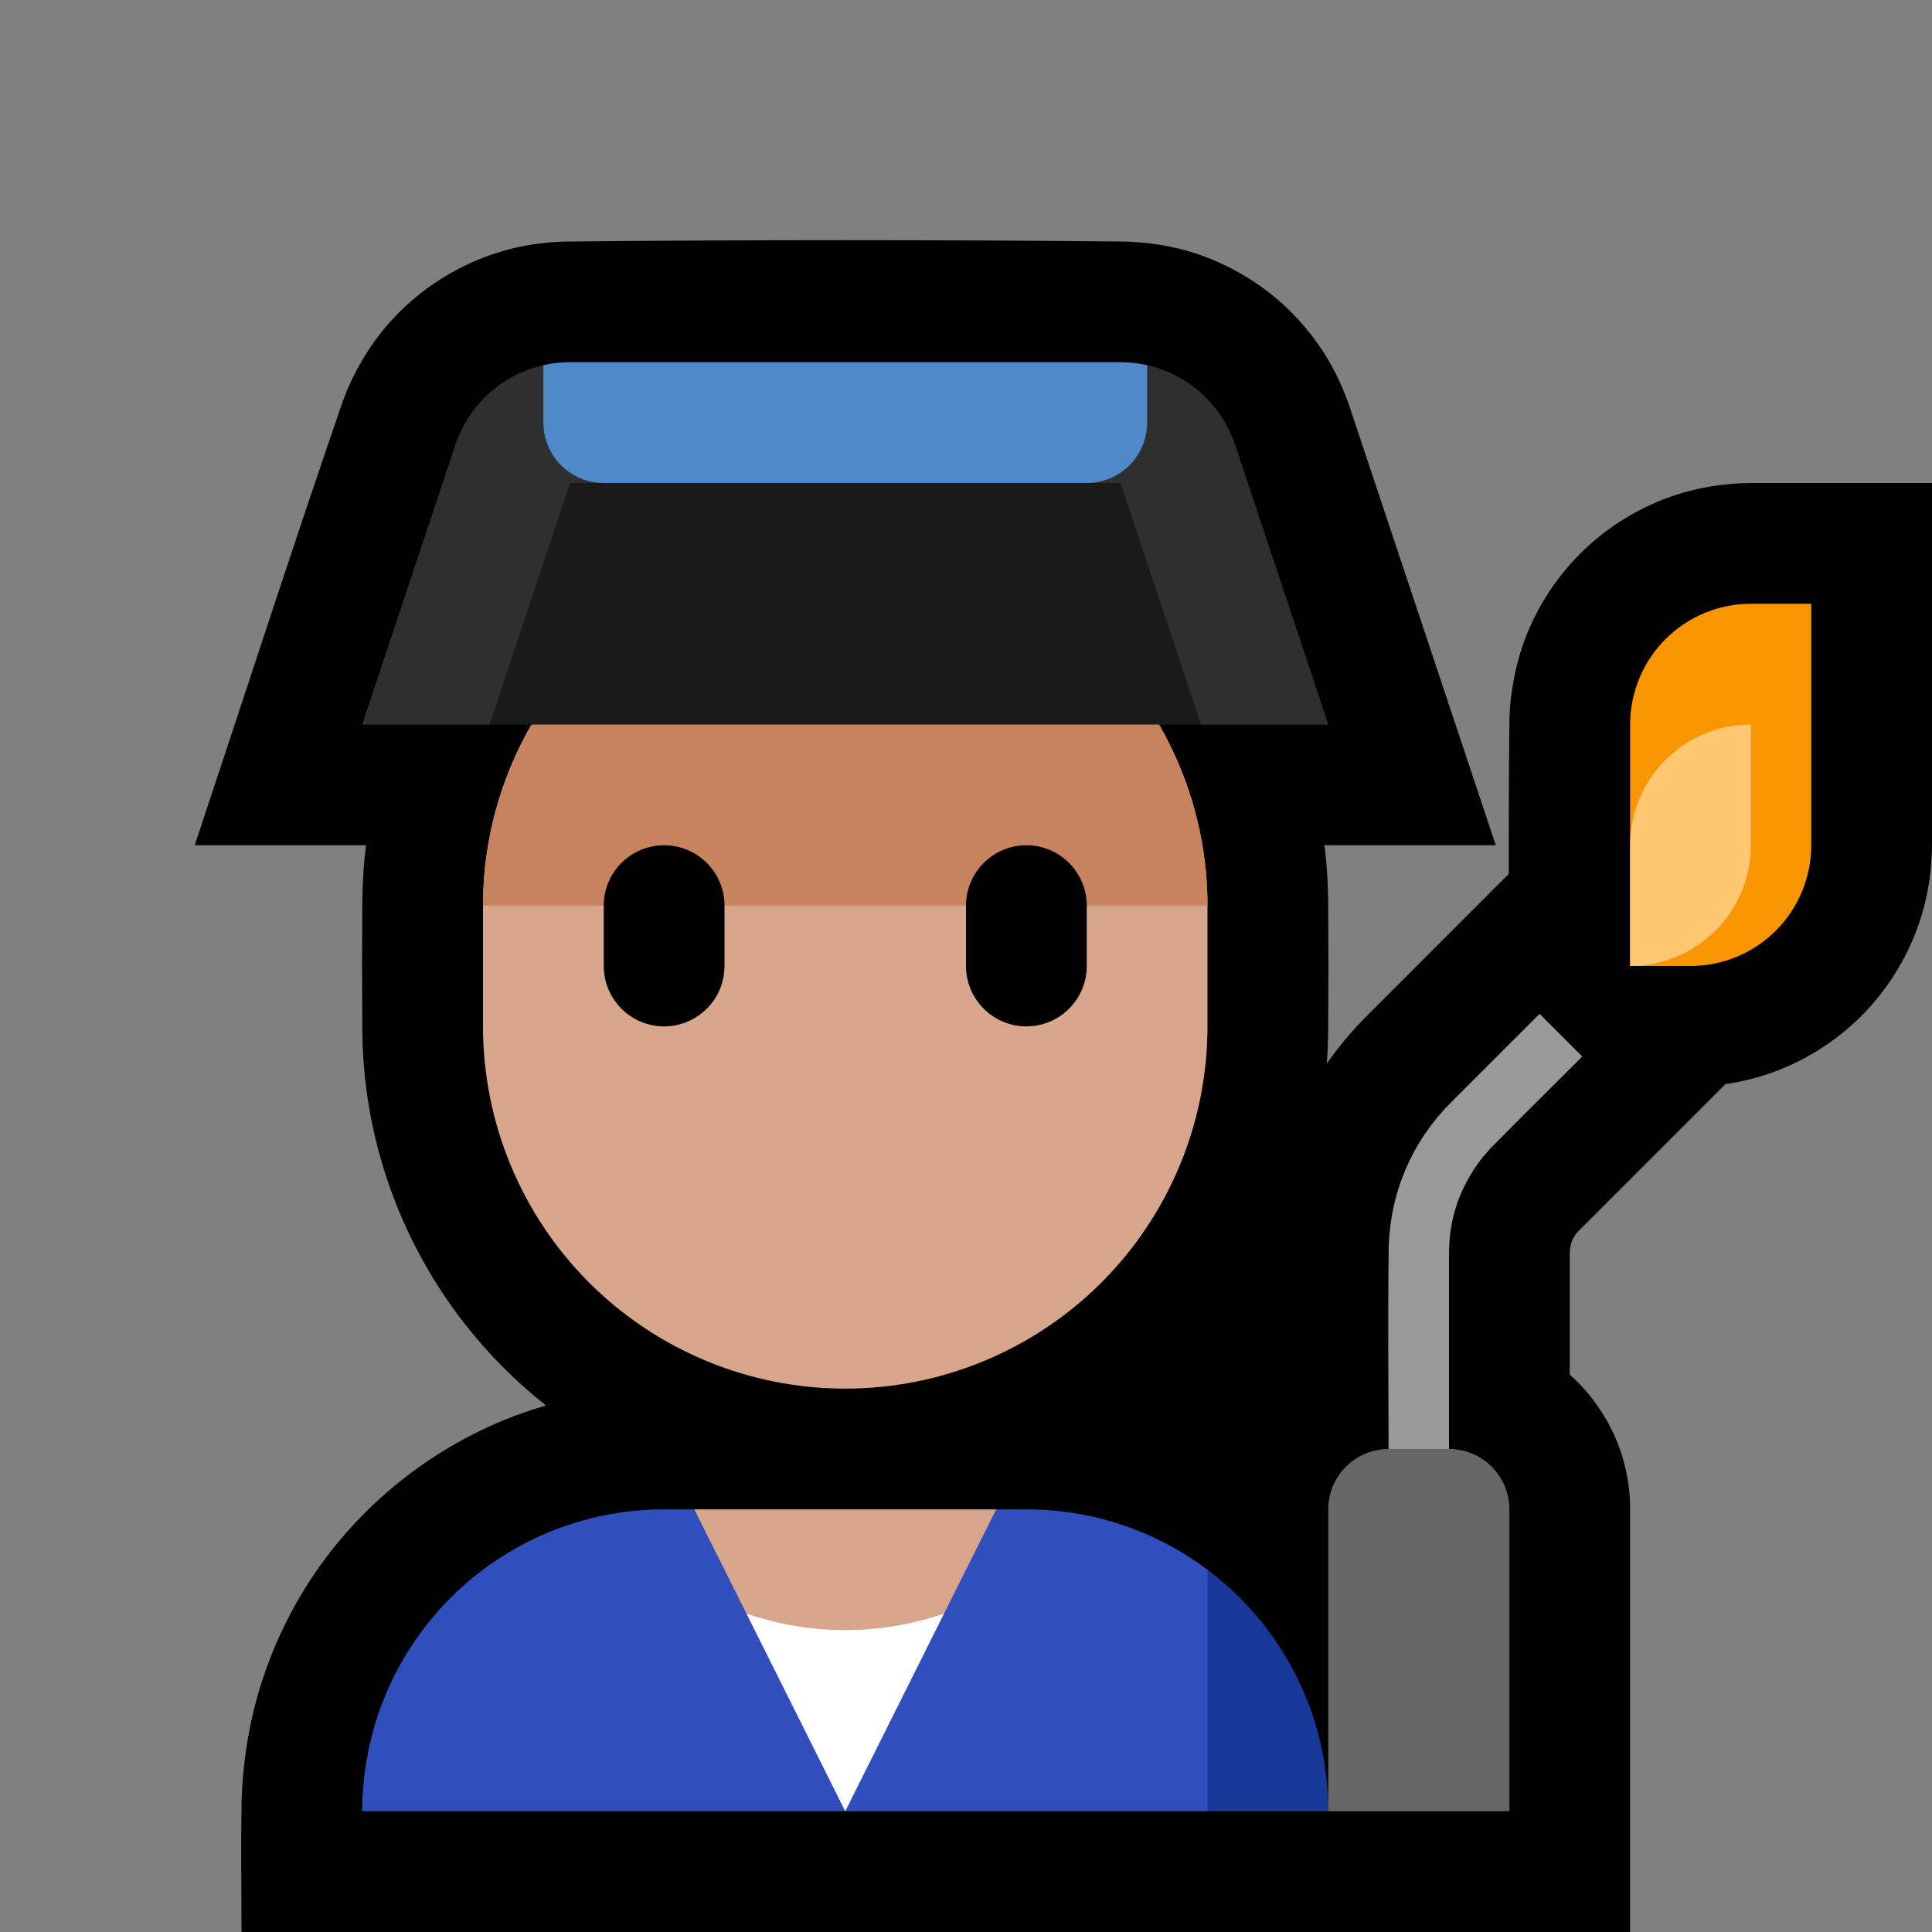 <?xml version="1.0" encoding="UTF-8"?>
<!DOCTYPE svg  PUBLIC '-//W3C//DTD SVG 1.1//EN'  'http://www.w3.org/Graphics/SVG/1.1/DTD/svg11.dtd'>
<svg clip-rule="evenodd" fill-rule="evenodd" stroke-linejoin="round" stroke-miterlimit="1.414" version="1.1" viewBox="0 0 32 32" xml:space="preserve" xmlns="http://www.w3.org/2000/svg">
<rect x="0" y="0" width="32" height="32" fill="#808080" stroke="none"/>
<rect id="factory_worker" width="32" height="32" fill="none"/><clipPath id="_clip1"><rect width="32" height="32"/></clipPath><g clip-path="url(#_clip1)"><g id="outline"><path d="m21.937 14c5e-3 0.037 9e-3 0.074 0.014 0.111 0.029 0.263 0.043 0.526 0.048 0.79 5e-3 0.733 5e-3 1.465 0 2.198-3e-3 0.173-0.01 0.345-0.023 0.517 0.186-0.268 0.396-0.517 0.624-0.751l2.39-2.391c-1e-3 -0.858 1e-3 -1.716 0.011-2.574 4e-3 -0.098 4e-3 -0.098 0.01-0.197 0.04-0.457 0.145-0.903 0.332-1.324 0.212-0.479 0.52-0.916 0.9-1.277 0.426-0.406 0.942-0.715 1.5-0.9 0.403-0.133 0.821-0.197 1.245-0.202h3.012v6.012c-5e-3 0.424-0.069 0.842-0.202 1.245-0.175 0.527-0.46 1.016-0.832 1.428-0.441 0.486-1 0.86-1.617 1.081-0.251 0.09-0.508 0.152-0.77 0.19-0.807 0.807-1.614 1.615-2.421 2.422-0.016 0.016-0.031 0.031-0.045 0.048-0.02 0.026-0.038 0.053-0.054 0.081-0.041 0.08-0.058 0.162-0.059 0.251v2.008c0.4 0.359 0.704 0.824 0.866 1.343 0.059 0.191 0.099 0.388 0.119 0.586 0.013 0.129 0.012 0.156 0.015 0.28v7.025h-23c0-0.725-0.012-1.451 2e-3 -2.176 0.023-0.746 0.156-1.482 0.408-2.186 0.172-0.482 0.399-0.945 0.672-1.379 0.829-1.312 2.094-2.326 3.556-2.849 0.134-0.048 0.269-0.092 0.405-0.131-0.504-0.398-0.96-0.856-1.354-1.363-0.461-0.592-0.838-1.248-1.117-1.945-0.254-0.636-0.427-1.305-0.511-1.985-0.037-0.294-0.055-0.59-0.06-0.887-5e-3 -0.733-5e-3 -1.465 0-2.198 5e-3 -0.264 0.019-0.527 0.048-0.79 5e-3 -0.037 9e-3 -0.074 0.014-0.111h-2.838c0.816-2.447 1.607-4.902 2.448-7.341 0.027-0.075 0.056-0.149 0.087-0.223 0.188-0.432 0.442-0.83 0.765-1.174 0.53-0.564 1.222-0.967 1.974-1.15 0.283-0.068 0.571-0.103 0.862-0.111 3.093-0.031 6.185-0.031 9.278 0 0.501 0.015 0.999 0.111 1.462 0.308 0.281 0.12 0.549 0.267 0.797 0.446 0.482 0.347 0.884 0.803 1.169 1.324 0.102 0.187 0.187 0.381 0.26 0.58l0.023 0.066 2.425 7.275h-2.838z"/></g><g id="emoji"><path d="m20 26c1.214 0.912 2 2.364 2 4h-2l-0.933-1.929 0.933-2.071z" fill="#173899"/><path d="m11.5 25 2 2 0.5 3h-8v-2e-3c0-1.326 0.527-2.597 1.464-3.534s2.208-1.464 3.534-1.464h0.502zm5 0h0.5c1.126 0 2.164 0.372 3 1v4h-6l0.5-3.025 2-1.975z" fill="#304fbd"/><path d="m14 30-1.637-3.275c0.513 0.178 1.064-0.725 1.637-0.725s1.124 0.903 1.637 0.725l-1.637 3.275z" fill="#fff"/><path d="m16.5 25-0.863 1.725c-0.513 0.178-1.064 0.275-1.637 0.275s-1.124-0.097-1.637-0.275l-0.863-1.725h5z" fill="#D8A68D"/><path d="m20 15c0-1.591-0.632-3.117-1.757-4.243-1.126-1.125-2.652-1.757-4.243-1.757s-3.117 0.632-4.243 1.757c-1.125 1.126-1.757 2.652-1.757 4.243v2c0 1.591 0.632 3.117 1.757 4.243 1.126 1.125 2.652 1.757 4.243 1.757s3.117-0.632 4.243-1.757c1.125-1.126 1.757-2.652 1.757-4.243v-2z" fill="#D8A68D"/><clipPath id="_clip2"><path d="m20 15c0-1.591-0.632-3.117-1.757-4.243-1.126-1.125-2.652-1.757-4.243-1.757s-3.117 0.632-4.243 1.757c-1.125 1.126-1.757 2.652-1.757 4.243v2c0 1.591 0.632 3.117 1.757 4.243 1.126 1.125 2.652 1.757 4.243 1.757s3.117-0.632 4.243-1.757c1.125-1.126 1.757-2.652 1.757-4.243v-2z"/></clipPath><g clip-path="url(#_clip2)"><rect x="7" y="10" width="14" height="5" fill="#C6835D"/><path d="m18 15c0-0.552-0.448-1-1-1s-1 0.448-1 1v1c0 0.552 0.448 1 1 1s1-0.448 1-1v-1zm-6 0c0-0.552-0.448-1-1-1s-1 0.448-1 1v1c0 0.552 0.448 1 1 1s1-0.448 1-1v-1z"/></g><path d="m6 12 1.544-4.632c0.272-0.817 1.037-1.368 1.898-1.368h9.116c0.861 0 1.626 0.551 1.898 1.368l1.544 4.632h-16z" fill="#1a1a1a"/><clipPath id="_clip3"><path d="m6 12 1.544-4.632c0.272-0.817 1.037-1.368 1.898-1.368h9.116c0.861 0 1.626 0.551 1.898 1.368l1.544 4.632h-16z"/></clipPath><g clip-path="url(#_clip3)"><path d="m18.639 4.001c0.212 6e-3 0.422 0.025 0.632 0.063 0.585 0.105 1.144 0.343 1.626 0.691 0.248 0.178 0.473 0.385 0.675 0.614 0.333 0.377 0.582 0.819 0.755 1.29l0.023 0.067 3.425 10.274h-23.55c1.149-3.447 2.263-6.906 3.448-10.341 0.028-0.075 0.056-0.15 0.087-0.224 0.189-0.431 0.442-0.83 0.765-1.173 0.53-0.564 1.222-0.967 1.974-1.15 0.283-0.068 0.571-0.103 0.862-0.111 3.093-0.031 6.185-0.031 9.278 0zm-9.188 3.999c-4e-3 0-7e-3 -2e-3 -9e-3 0-3e-3 2e-3 -3e-3 7e-3 -4e-3 0.01l-1.663 4.99h12.45c-0.554-1.664-1.109-3.327-1.663-4.991-2e-3 -5e-3 -1e-3 -7e-3 -4e-3 -9e-3 -3e-3 -1e-3 -6e-3 0-9e-3 0h-9.098z" fill="#2f2f2f" fill-rule="nonzero"/><path d="m19 5h-10v2c0 0.552 0.448 1 1 1h8c0.552 0 1-0.448 1-1v-2z" fill="#4f89ca"/></g><path d="m30 10h-1c-0.53 0-1.039 0.211-1.414 0.586s-0.586 0.884-0.586 1.414v4h1c0.53 0 1.039-0.211 1.414-0.586s0.586-0.884 0.586-1.414v-4z" fill="#f89500"/><clipPath id="_clip4"><path d="m30 10h-1c-0.53 0-1.039 0.211-1.414 0.586s-0.586 0.884-0.586 1.414v4h1c0.53 0 1.039-0.211 1.414-0.586s0.586-0.884 0.586-1.414v-4z"/></clipPath><g clip-path="url(#_clip4)"><path d="m29 12c-1.105 0-2 0.895-2 2v2c1.105 0 2-0.895 2-2v-2z" fill="#ffc772"/></g><path d="m26.207 17.5c-0.506 0.506-1.018 1.007-1.518 1.519-0.042 0.046-0.083 0.092-0.123 0.139-0.256 0.321-0.437 0.692-0.517 1.095-0.033 0.163-0.047 0.327-0.049 0.493v3.754h-1c0-1.281-0.015-2.563 1e-3 -3.844 9e-3 -0.231 0.034-0.458 0.085-0.683 0.106-0.473 0.312-0.923 0.601-1.313 0.102-0.138 0.216-0.267 0.336-0.39l1.477-1.477 0.707 0.707z" fill="#999" fill-rule="nonzero"/><path d="m25 25c0-0.552-0.448-1-1-1h-1c-0.552 0-1 0.448-1 1v5h3v-5z" fill="#666"/></g></g></svg>
